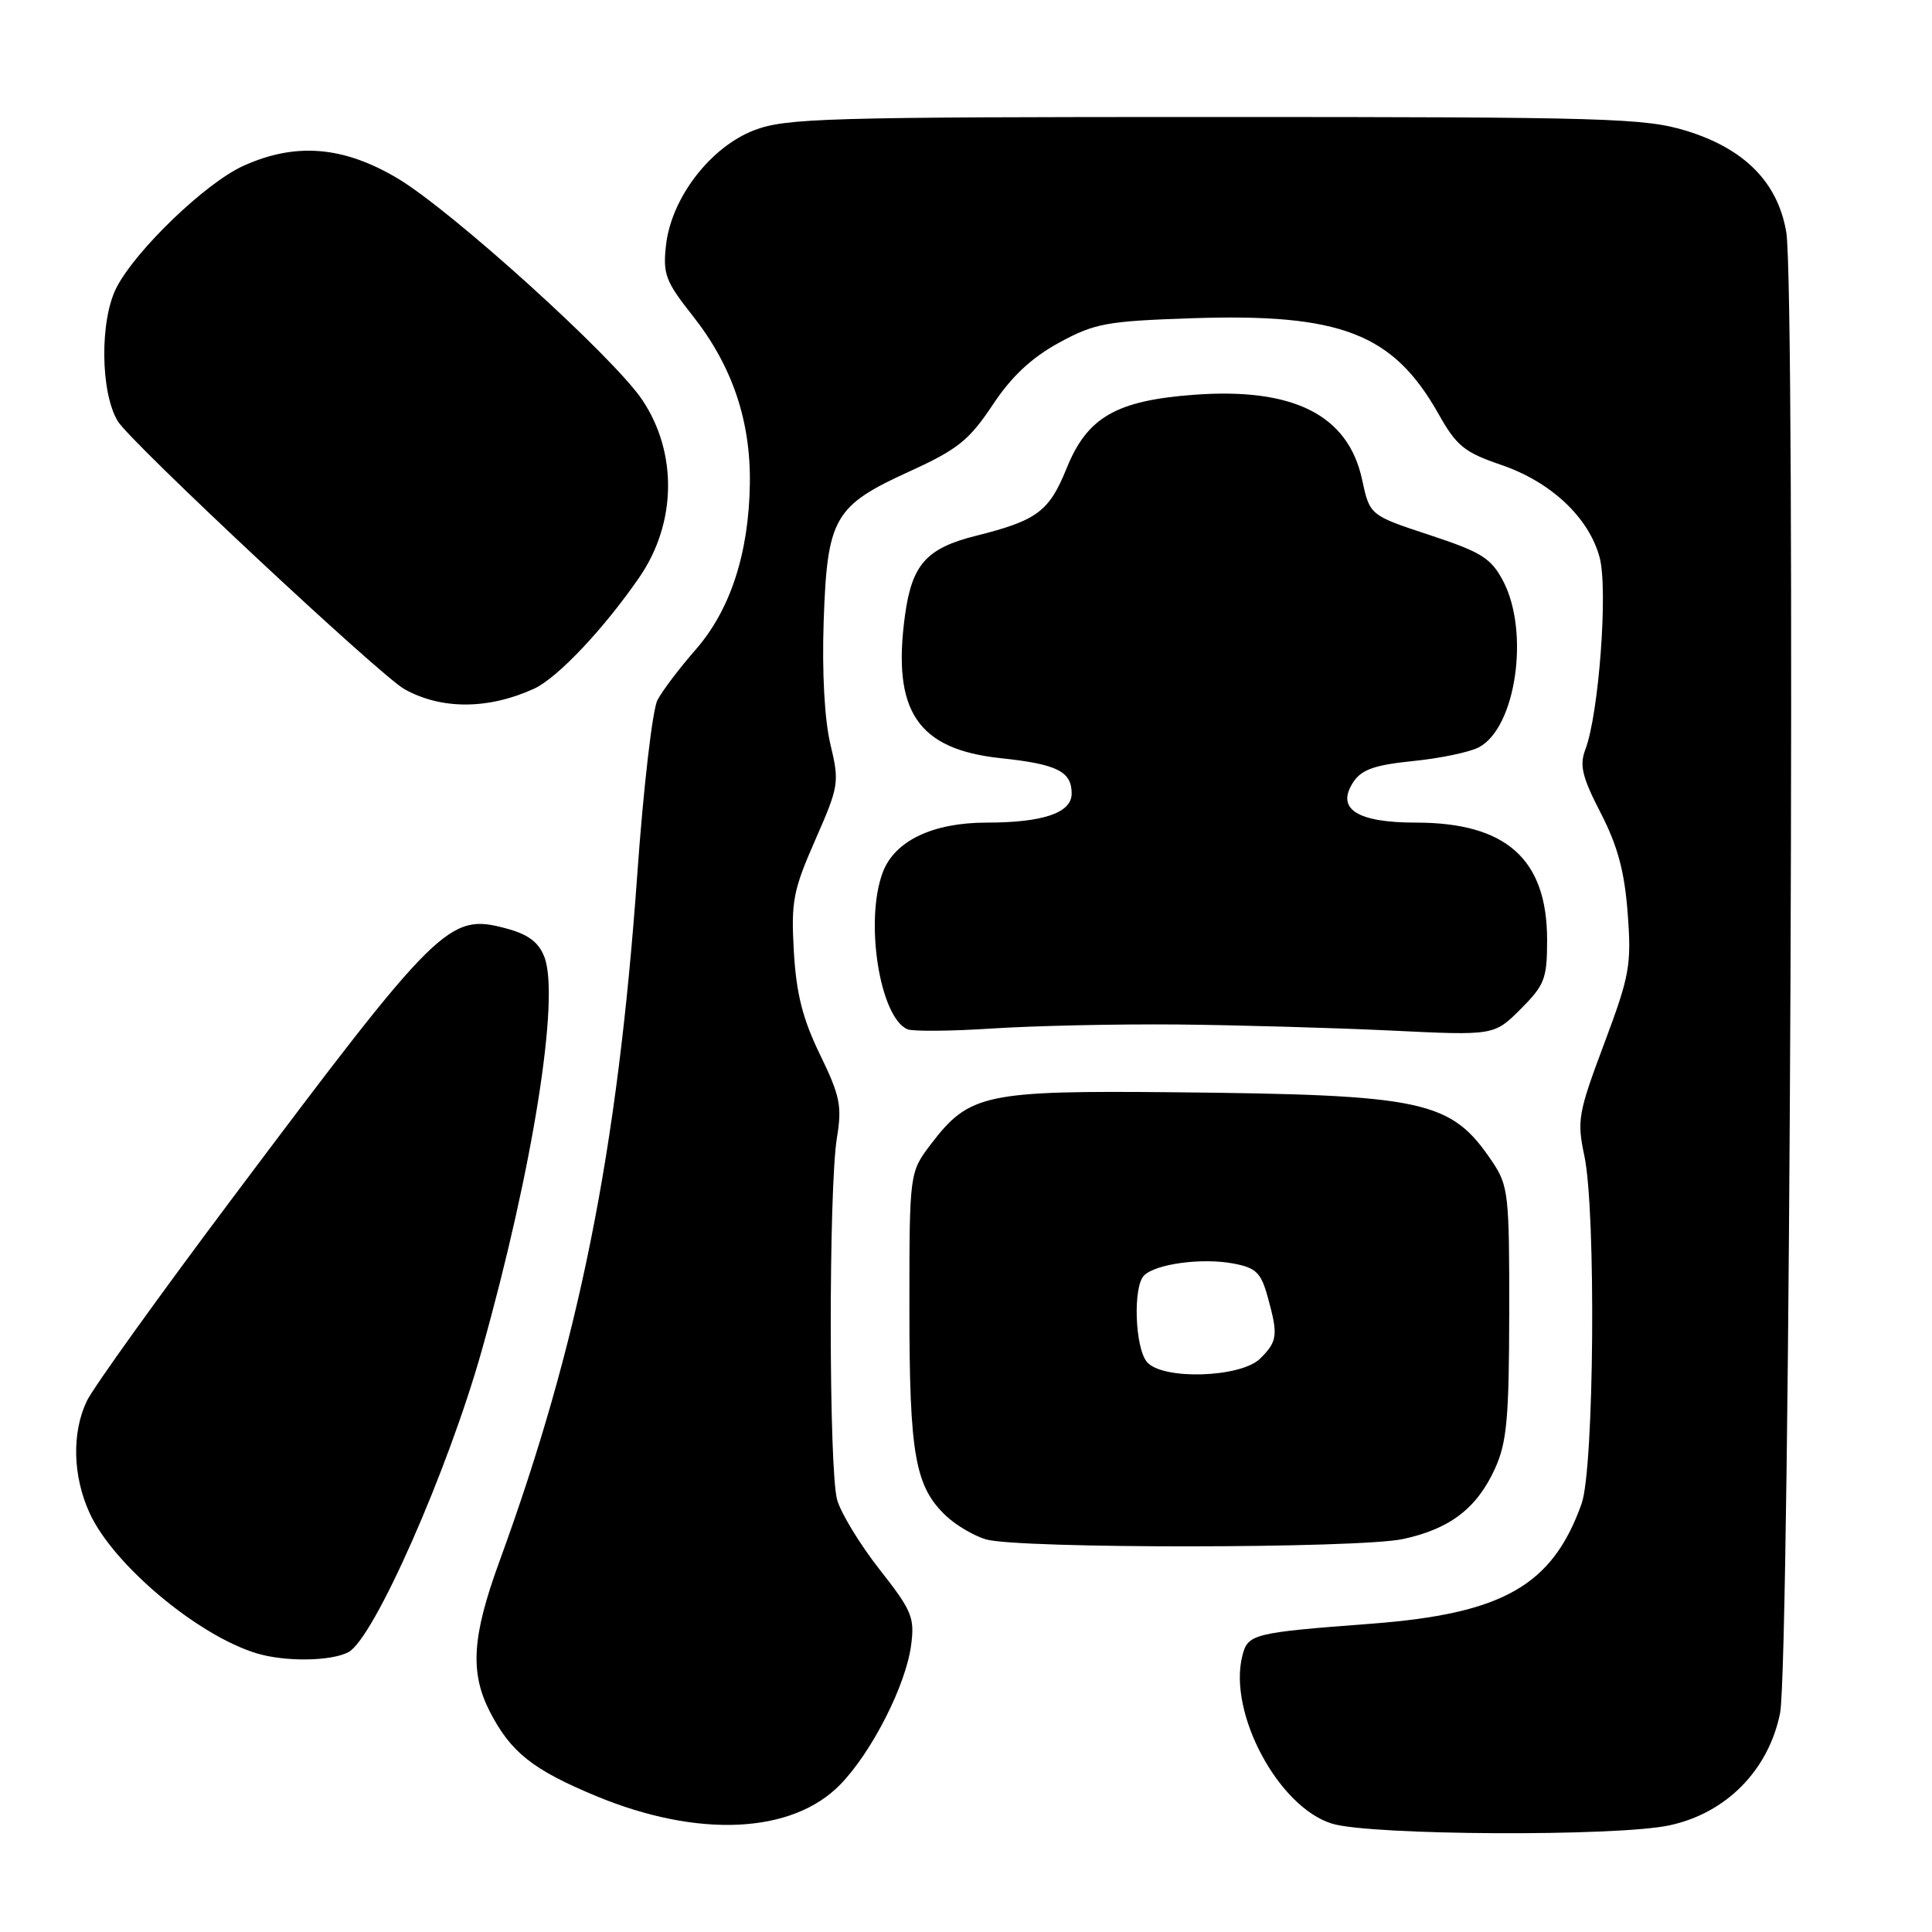 <?xml version="1.0" encoding="UTF-8" standalone="no"?>
<!DOCTYPE svg PUBLIC "-//W3C//DTD SVG 1.1//EN" "http://www.w3.org/Graphics/SVG/1.1/DTD/svg11.dtd" >
<svg xmlns="http://www.w3.org/2000/svg" xmlns:xlink="http://www.w3.org/1999/xlink" version="1.1" viewBox="0 0 256 256">
 <g >
 <path fill="currentColor"
d=" M 221.20 241.87 C 228.73 240.26 234.34 234.57 235.87 227.00 C 237.19 220.42 237.96 38.18 236.69 30.76 C 235.57 24.17 231.18 19.72 223.47 17.34 C 217.97 15.65 213.05 15.50 161.00 15.50 C 109.28 15.50 104.11 15.65 99.90 17.27 C 94.11 19.51 88.95 26.24 88.25 32.48 C 87.82 36.32 88.18 37.29 91.80 41.86 C 96.99 48.43 99.47 55.69 99.36 64.03 C 99.24 73.28 96.78 80.83 92.17 86.09 C 90.05 88.51 87.77 91.52 87.12 92.76 C 86.46 94.00 85.26 104.35 84.45 115.76 C 81.83 152.61 76.73 178.01 66.14 207.00 C 62.55 216.85 62.25 221.61 64.90 226.79 C 67.67 232.18 70.59 234.50 79.00 237.99 C 92.51 243.59 104.99 243.00 111.35 236.45 C 115.52 232.16 120.01 223.34 120.72 218.05 C 121.22 214.33 120.85 213.44 116.56 207.98 C 113.97 204.68 111.44 200.53 110.93 198.75 C 109.81 194.86 109.79 157.48 110.90 150.73 C 111.59 146.56 111.31 145.20 108.65 139.73 C 106.36 135.01 105.52 131.71 105.19 126.10 C 104.81 119.43 105.09 117.98 108.03 111.29 C 111.17 104.14 111.24 103.68 110.03 98.61 C 109.26 95.40 108.91 89.09 109.14 82.37 C 109.61 68.58 110.51 67.02 120.55 62.45 C 126.90 59.55 128.42 58.33 131.52 53.67 C 134.03 49.88 136.67 47.41 140.31 45.42 C 145.04 42.84 146.59 42.55 157.90 42.17 C 177.69 41.50 184.62 44.19 190.64 54.90 C 192.99 59.08 194.05 59.94 198.86 61.58 C 205.49 63.83 210.54 68.56 211.96 73.87 C 213.09 78.06 211.86 94.62 210.06 99.33 C 209.27 101.42 209.65 102.98 212.11 107.74 C 214.36 112.12 215.26 115.47 215.68 121.05 C 216.19 127.91 215.94 129.28 212.55 138.32 C 209.12 147.46 208.94 148.48 209.93 153.12 C 211.50 160.45 211.24 194.58 209.57 199.25 C 205.70 210.09 199.18 213.82 181.71 215.15 C 165.98 216.34 165.34 216.50 164.61 219.43 C 162.71 226.99 169.43 239.51 176.53 241.65 C 181.70 243.21 214.18 243.37 221.20 241.87 Z  M 46.18 218.91 C 49.54 217.11 59.33 194.96 63.84 178.93 C 70.59 154.95 74.22 132.18 72.13 126.80 C 71.37 124.84 69.99 123.80 67.06 123.02 C 59.48 120.98 58.19 122.24 30.62 159.00 C 20.93 171.92 12.32 183.92 11.50 185.65 C 9.49 189.87 9.64 195.62 11.88 200.50 C 15.01 207.33 26.15 216.68 33.99 219.07 C 37.78 220.22 43.88 220.14 46.18 218.91 Z  M 185.91 203.93 C 192.13 202.59 195.71 199.85 198.10 194.58 C 199.67 191.14 199.96 187.89 199.98 173.90 C 200.00 158.27 199.87 157.10 197.73 153.92 C 192.25 145.79 188.91 145.06 155.50 144.73 C 130.57 144.49 128.43 144.95 123.38 151.57 C 120.50 155.35 120.50 155.35 120.50 173.43 C 120.50 192.79 121.25 197.01 125.40 200.90 C 126.69 202.11 129.03 203.49 130.62 203.97 C 134.84 205.23 179.99 205.20 185.91 203.93 Z  M 156.00 135.75 C 163.97 135.83 176.68 136.19 184.24 136.55 C 197.98 137.22 197.98 137.22 201.49 133.71 C 204.68 130.52 205.00 129.68 205.00 124.55 C 205.00 113.84 199.59 109.00 187.61 109.00 C 179.79 109.00 176.98 107.18 179.32 103.63 C 180.43 101.96 182.15 101.36 187.26 100.84 C 190.85 100.48 194.77 99.66 195.98 99.01 C 200.88 96.39 202.71 83.72 199.17 76.98 C 197.57 73.95 196.30 73.16 189.42 70.89 C 181.50 68.28 181.50 68.28 180.48 63.53 C 178.63 54.98 171.39 51.33 158.20 52.31 C 147.89 53.08 144.06 55.29 141.33 62.06 C 139.02 67.77 137.42 68.97 129.34 70.99 C 122.75 72.64 120.83 74.79 119.91 81.58 C 118.19 94.26 121.58 99.30 132.66 100.47 C 140.09 101.26 142.00 102.22 142.00 105.15 C 142.00 107.71 138.23 109.00 130.68 109.00 C 123.58 109.01 118.55 111.42 116.98 115.57 C 114.55 121.95 116.55 134.76 120.23 136.38 C 120.93 136.68 126.00 136.64 131.50 136.28 C 137.00 135.92 148.03 135.68 156.00 135.75 Z  M 70.78 91.25 C 73.87 89.83 80.03 83.31 84.72 76.49 C 89.65 69.33 89.80 59.98 85.09 52.97 C 81.27 47.28 59.76 27.82 52.64 23.61 C 45.45 19.35 39.13 18.85 32.22 21.99 C 27.26 24.24 18.06 33.07 15.46 38.06 C 13.20 42.40 13.29 52.03 15.62 55.83 C 17.36 58.66 50.33 89.48 53.58 91.31 C 58.46 94.05 64.71 94.03 70.78 91.25 Z  M 151.97 180.46 C 150.38 178.55 150.11 170.49 151.59 169.01 C 153.13 167.47 159.27 166.64 163.41 167.42 C 166.41 167.98 167.08 168.62 167.96 171.79 C 169.38 176.91 169.29 177.71 167.00 180.00 C 164.43 182.57 153.98 182.89 151.97 180.46 Z "/>
</g>
</svg>